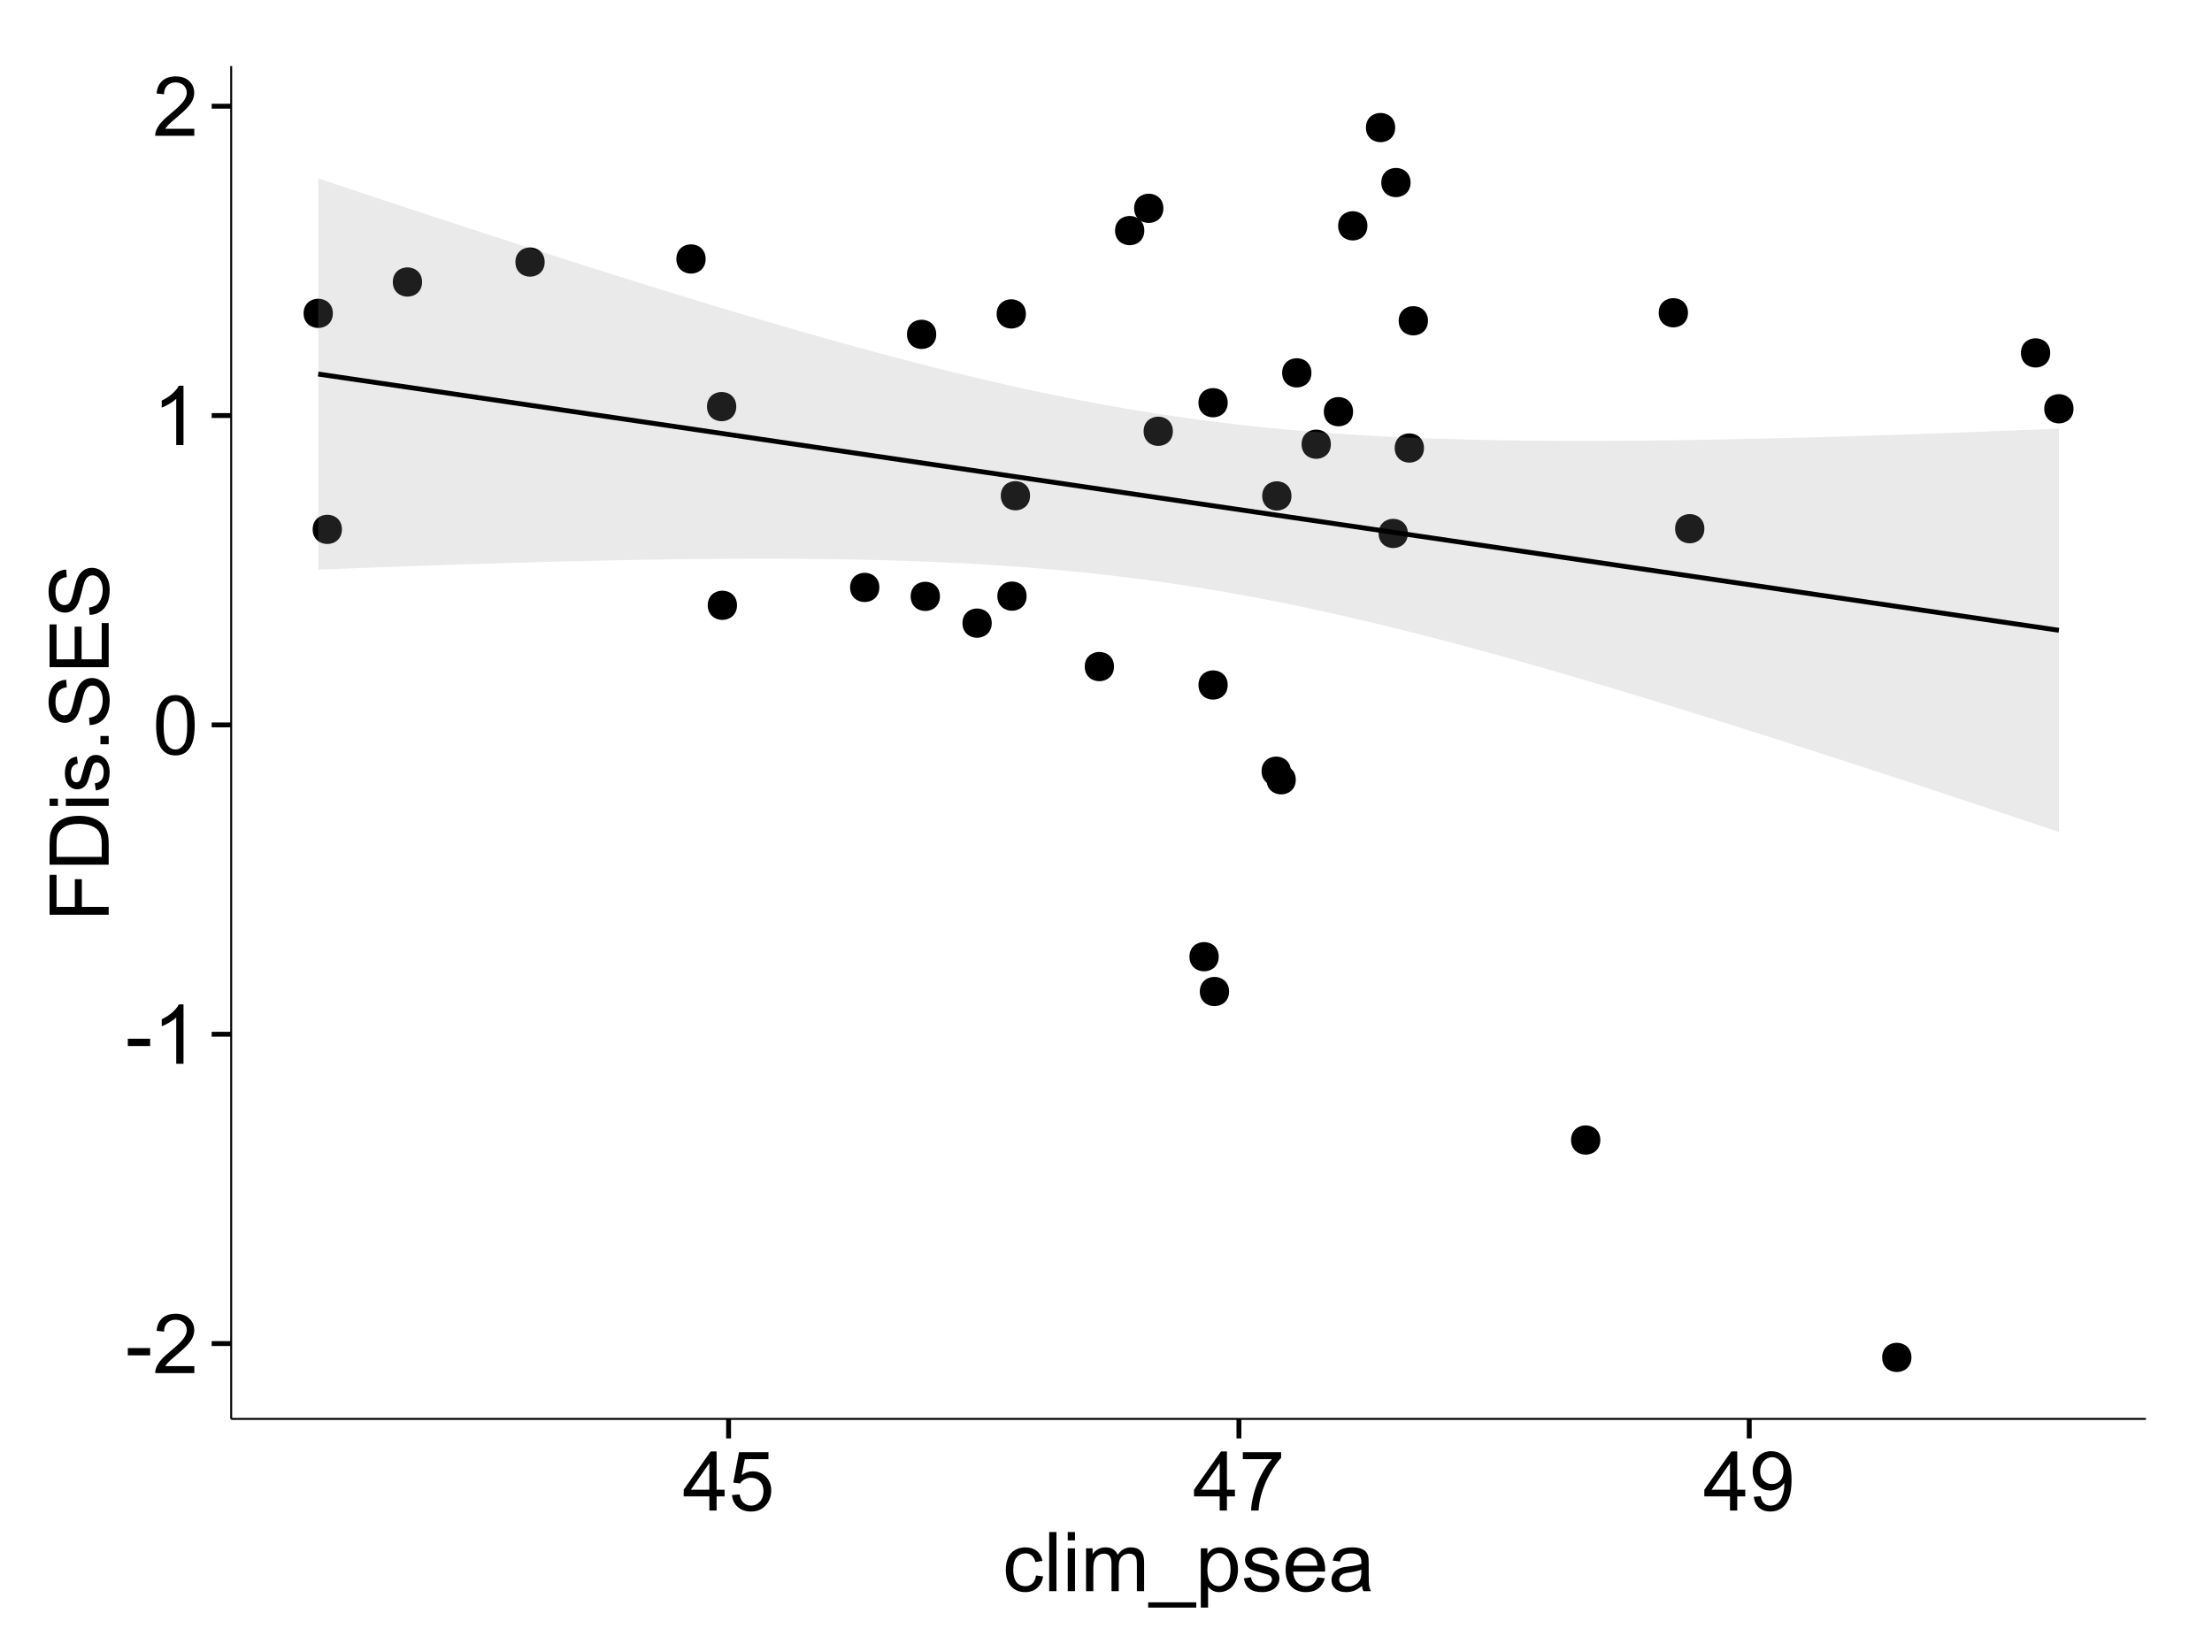 <?xml version="1.0" encoding="UTF-8"?>
<svg xmlns="http://www.w3.org/2000/svg" xmlns:xlink="http://www.w3.org/1999/xlink" width="482pt" height="360pt" viewBox="0 0 482 360" version="1.1">
<defs>
<g>
<symbol overflow="visible" id="glyph0-0">
<path style="stroke:none;" d="M 0.57 -3.867 L 0.57 -5.457 L 5.43 -5.457 L 5.43 -3.867 Z M 0.57 -3.867 "/>
</symbol>
<symbol overflow="visible" id="glyph0-1">
<path style="stroke:none;" d="M 9.062 -1.52 L 9.062 0 L 0.547 0 C 0.531 -0.379 0.594 -0.742 0.73 -1.098 C 0.945 -1.676 1.293 -2.25 1.77 -2.812 C 2.246 -3.375 2.934 -4.023 3.84 -4.766 C 5.238 -5.906 6.188 -6.816 6.68 -7.492 C 7.172 -8.16 7.418 -8.793 7.418 -9.395 C 7.418 -10.02 7.191 -10.551 6.746 -10.98 C 6.293 -11.41 5.711 -11.625 4.992 -11.629 C 4.23 -11.625 3.621 -11.395 3.164 -10.941 C 2.703 -10.48 2.469 -9.848 2.469 -9.043 L 0.844 -9.211 C 0.953 -10.422 1.371 -11.344 2.102 -11.984 C 2.824 -12.617 3.801 -12.938 5.027 -12.938 C 6.262 -12.938 7.238 -12.594 7.961 -11.91 C 8.68 -11.223 9.039 -10.371 9.043 -9.359 C 9.039 -8.84 8.934 -8.336 8.727 -7.84 C 8.512 -7.34 8.164 -6.812 7.676 -6.266 C 7.188 -5.711 6.375 -4.957 5.238 -4 C 4.285 -3.199 3.676 -2.66 3.41 -2.379 C 3.141 -2.094 2.918 -1.805 2.742 -1.52 Z M 9.062 -1.52 "/>
</symbol>
<symbol overflow="visible" id="glyph0-2">
<path style="stroke:none;" d="M 6.707 0 L 5.125 0 L 5.125 -10.082 C 4.742 -9.715 4.242 -9.352 3.625 -8.988 C 3.004 -8.625 2.449 -8.352 1.961 -8.172 L 1.961 -9.703 C 2.844 -10.117 3.617 -10.621 4.281 -11.215 C 4.941 -11.805 5.41 -12.379 5.688 -12.938 L 6.707 -12.938 Z M 6.707 0 "/>
</symbol>
<symbol overflow="visible" id="glyph0-3">
<path style="stroke:none;" d="M 0.746 -6.355 C 0.742 -7.875 0.898 -9.102 1.215 -10.031 C 1.527 -10.961 1.996 -11.676 2.613 -12.18 C 3.23 -12.684 4.008 -12.938 4.949 -12.938 C 5.637 -12.938 6.242 -12.797 6.766 -12.52 C 7.285 -12.238 7.715 -11.836 8.059 -11.316 C 8.395 -10.789 8.664 -10.152 8.859 -9.398 C 9.051 -8.645 9.145 -7.629 9.148 -6.355 C 9.145 -4.84 8.992 -3.617 8.684 -2.691 C 8.371 -1.762 7.906 -1.047 7.289 -0.539 C 6.672 -0.035 5.891 0.215 4.949 0.219 C 3.703 0.215 2.727 -0.227 2.023 -1.117 C 1.168 -2.188 0.742 -3.934 0.746 -6.355 Z M 2.375 -6.355 C 2.371 -4.234 2.621 -2.824 3.117 -2.129 C 3.609 -1.426 4.219 -1.078 4.949 -1.082 C 5.672 -1.078 6.281 -1.43 6.781 -2.137 C 7.273 -2.836 7.523 -4.242 7.523 -6.355 C 7.523 -8.473 7.273 -9.883 6.781 -10.582 C 6.281 -11.277 5.664 -11.625 4.93 -11.629 C 4.199 -11.625 3.621 -11.316 3.191 -10.703 C 2.645 -9.918 2.371 -8.469 2.375 -6.355 Z M 2.375 -6.355 "/>
</symbol>
<symbol overflow="visible" id="glyph0-4">
<path style="stroke:none;" d="M 5.82 0 L 5.82 -3.086 L 0.227 -3.086 L 0.227 -4.535 L 6.109 -12.883 L 7.398 -12.883 L 7.398 -4.535 L 9.141 -4.535 L 9.141 -3.086 L 7.398 -3.086 L 7.398 0 Z M 5.82 -4.535 L 5.82 -10.344 L 1.785 -4.535 Z M 5.82 -4.535 "/>
</symbol>
<symbol overflow="visible" id="glyph0-5">
<path style="stroke:none;" d="M 0.746 -3.375 L 2.406 -3.516 C 2.527 -2.707 2.812 -2.098 3.266 -1.691 C 3.711 -1.281 4.254 -1.078 4.887 -1.082 C 5.648 -1.078 6.293 -1.363 6.82 -1.941 C 7.344 -2.512 7.605 -3.273 7.609 -4.227 C 7.605 -5.125 7.352 -5.84 6.848 -6.363 C 6.34 -6.883 5.676 -7.141 4.859 -7.145 C 4.344 -7.141 3.887 -7.027 3.48 -6.797 C 3.07 -6.566 2.746 -6.266 2.516 -5.898 L 1.027 -6.09 L 2.277 -12.711 L 8.684 -12.711 L 8.684 -11.195 L 3.543 -11.195 L 2.848 -7.734 C 3.621 -8.273 4.43 -8.543 5.281 -8.543 C 6.402 -8.543 7.352 -8.152 8.129 -7.371 C 8.898 -6.59 9.285 -5.586 9.289 -4.367 C 9.285 -3.195 8.945 -2.188 8.27 -1.344 C 7.441 -0.301 6.316 0.215 4.887 0.219 C 3.715 0.215 2.758 -0.109 2.016 -0.766 C 1.273 -1.418 0.848 -2.289 0.746 -3.375 Z M 0.746 -3.375 "/>
</symbol>
<symbol overflow="visible" id="glyph0-6">
<path style="stroke:none;" d="M 0.852 -11.195 L 0.852 -12.719 L 9.195 -12.719 L 9.195 -11.488 C 8.367 -10.613 7.555 -9.453 6.754 -8.008 C 5.945 -6.559 5.324 -5.07 4.887 -3.543 C 4.57 -2.461 4.367 -1.281 4.281 0 L 2.656 0 C 2.668 -1.012 2.867 -2.234 3.25 -3.672 C 3.629 -5.105 4.176 -6.492 4.891 -7.828 C 5.602 -9.16 6.359 -10.281 7.164 -11.195 Z M 0.852 -11.195 "/>
</symbol>
<symbol overflow="visible" id="glyph0-7">
<path style="stroke:none;" d="M 0.984 -2.98 L 2.504 -3.121 C 2.629 -2.402 2.875 -1.883 3.242 -1.562 C 3.602 -1.238 4.07 -1.078 4.641 -1.082 C 5.125 -1.078 5.551 -1.188 5.918 -1.414 C 6.285 -1.633 6.586 -1.934 6.82 -2.309 C 7.055 -2.68 7.25 -3.18 7.41 -3.816 C 7.566 -4.445 7.645 -5.09 7.648 -5.75 C 7.645 -5.812 7.641 -5.918 7.637 -6.062 C 7.316 -5.559 6.887 -5.148 6.34 -4.836 C 5.793 -4.52 5.199 -4.363 4.562 -4.367 C 3.492 -4.363 2.59 -4.75 1.852 -5.527 C 1.113 -6.297 0.742 -7.316 0.746 -8.586 C 0.742 -9.891 1.129 -10.945 1.902 -11.742 C 2.672 -12.539 3.637 -12.938 4.797 -12.938 C 5.633 -12.938 6.398 -12.711 7.098 -12.262 C 7.789 -11.809 8.316 -11.164 8.68 -10.332 C 9.035 -9.492 9.215 -8.285 9.219 -6.707 C 9.215 -5.055 9.039 -3.742 8.684 -2.77 C 8.324 -1.793 7.793 -1.051 7.09 -0.543 C 6.383 -0.035 5.555 0.215 4.605 0.219 C 3.598 0.215 2.773 -0.062 2.137 -0.621 C 1.496 -1.18 1.113 -1.965 0.984 -2.98 Z M 7.461 -8.664 C 7.457 -9.57 7.215 -10.293 6.734 -10.828 C 6.25 -11.359 5.672 -11.625 4.992 -11.629 C 4.289 -11.625 3.676 -11.336 3.156 -10.766 C 2.633 -10.188 2.371 -9.445 2.375 -8.535 C 2.371 -7.711 2.621 -7.043 3.117 -6.535 C 3.609 -6.02 4.219 -5.766 4.949 -5.766 C 5.68 -5.766 6.281 -6.02 6.754 -6.535 C 7.223 -7.043 7.457 -7.754 7.461 -8.664 Z M 7.461 -8.664 "/>
</symbol>
<symbol overflow="visible" id="glyph0-8">
<path style="stroke:none;" d="M 7.277 -3.418 L 8.832 -3.219 C 8.66 -2.141 8.227 -1.301 7.527 -0.699 C 6.824 -0.09 5.965 0.211 4.949 0.211 C 3.668 0.211 2.641 -0.203 1.867 -1.039 C 1.09 -1.871 0.703 -3.07 0.703 -4.633 C 0.703 -5.637 0.867 -6.52 1.203 -7.277 C 1.531 -8.031 2.039 -8.598 2.727 -8.977 C 3.406 -9.355 4.152 -9.543 4.957 -9.547 C 5.969 -9.543 6.797 -9.289 7.441 -8.777 C 8.086 -8.262 8.5 -7.531 8.684 -6.594 L 7.145 -6.355 C 6.996 -6.98 6.738 -7.453 6.367 -7.77 C 5.992 -8.082 5.543 -8.238 5.02 -8.242 C 4.219 -8.238 3.57 -7.953 3.074 -7.387 C 2.574 -6.812 2.324 -5.91 2.328 -4.676 C 2.324 -3.422 2.566 -2.508 3.047 -1.941 C 3.527 -1.371 4.152 -1.09 4.93 -1.09 C 5.547 -1.09 6.066 -1.277 6.484 -1.66 C 6.898 -2.039 7.164 -2.625 7.277 -3.418 Z M 7.277 -3.418 "/>
</symbol>
<symbol overflow="visible" id="glyph0-9">
<path style="stroke:none;" d="M 1.152 0 L 1.152 -12.883 L 2.734 -12.883 L 2.734 0 Z M 1.152 0 "/>
</symbol>
<symbol overflow="visible" id="glyph0-10">
<path style="stroke:none;" d="M 1.195 -11.066 L 1.195 -12.883 L 2.777 -12.883 L 2.777 -11.066 Z M 1.195 0 L 1.195 -9.336 L 2.777 -9.336 L 2.777 0 Z M 1.195 0 "/>
</symbol>
<symbol overflow="visible" id="glyph0-11">
<path style="stroke:none;" d="M 1.188 0 L 1.188 -9.336 L 2.602 -9.336 L 2.602 -8.023 C 2.891 -8.477 3.277 -8.848 3.77 -9.129 C 4.254 -9.406 4.809 -9.543 5.43 -9.547 C 6.121 -9.543 6.688 -9.398 7.133 -9.113 C 7.57 -8.824 7.883 -8.426 8.07 -7.91 C 8.805 -9 9.766 -9.543 10.953 -9.547 C 11.875 -9.543 12.586 -9.289 13.086 -8.777 C 13.582 -8.262 13.832 -7.469 13.836 -6.406 L 13.836 0 L 12.262 0 L 12.262 -5.879 C 12.258 -6.508 12.207 -6.965 12.105 -7.246 C 12.004 -7.523 11.816 -7.746 11.547 -7.918 C 11.277 -8.082 10.961 -8.168 10.602 -8.172 C 9.941 -8.168 9.398 -7.949 8.965 -7.516 C 8.527 -7.078 8.309 -6.379 8.312 -5.422 L 8.312 0 L 6.734 0 L 6.734 -6.062 C 6.73 -6.762 6.602 -7.289 6.348 -7.645 C 6.086 -7.992 5.664 -8.168 5.078 -8.172 C 4.633 -8.168 4.223 -8.051 3.844 -7.82 C 3.465 -7.582 3.191 -7.238 3.023 -6.793 C 2.852 -6.34 2.766 -5.691 2.77 -4.844 L 2.77 0 Z M 1.188 0 "/>
</symbol>
<symbol overflow="visible" id="glyph0-12">
<path style="stroke:none;" d="M -0.273 3.578 L -0.273 2.434 L 10.211 2.434 L 10.211 3.578 Z M -0.273 3.578 "/>
</symbol>
<symbol overflow="visible" id="glyph0-13">
<path style="stroke:none;" d="M 1.188 3.578 L 1.188 -9.336 L 2.629 -9.336 L 2.629 -8.121 C 2.965 -8.594 3.348 -8.949 3.777 -9.188 C 4.203 -9.426 4.723 -9.543 5.336 -9.547 C 6.129 -9.543 6.832 -9.34 7.445 -8.93 C 8.051 -8.516 8.512 -7.934 8.824 -7.191 C 9.133 -6.441 9.285 -5.625 9.289 -4.738 C 9.285 -3.781 9.113 -2.922 8.773 -2.156 C 8.43 -1.391 7.934 -0.805 7.281 -0.398 C 6.625 0.008 5.938 0.211 5.219 0.211 C 4.691 0.211 4.219 0.102 3.801 -0.121 C 3.379 -0.344 3.035 -0.625 2.77 -0.969 L 2.77 3.578 Z M 2.617 -4.613 C 2.613 -3.41 2.855 -2.523 3.348 -1.949 C 3.832 -1.375 4.422 -1.09 5.117 -1.09 C 5.816 -1.09 6.418 -1.387 6.922 -1.98 C 7.418 -2.574 7.668 -3.496 7.672 -4.746 C 7.668 -5.934 7.426 -6.824 6.938 -7.418 C 6.445 -8.008 5.859 -8.301 5.188 -8.305 C 4.508 -8.301 3.91 -7.988 3.395 -7.359 C 2.871 -6.727 2.613 -5.809 2.617 -4.613 Z M 2.617 -4.613 "/>
</symbol>
<symbol overflow="visible" id="glyph0-14">
<path style="stroke:none;" d="M 0.555 -2.785 L 2.117 -3.031 C 2.203 -2.402 2.449 -1.922 2.852 -1.59 C 3.25 -1.254 3.812 -1.09 4.535 -1.09 C 5.262 -1.09 5.801 -1.234 6.152 -1.531 C 6.504 -1.824 6.68 -2.172 6.68 -2.574 C 6.68 -2.926 6.523 -3.207 6.215 -3.418 C 5.996 -3.555 5.457 -3.734 4.598 -3.953 C 3.434 -4.246 2.629 -4.5 2.184 -4.715 C 1.734 -4.926 1.395 -5.223 1.164 -5.602 C 0.93 -5.98 0.812 -6.398 0.816 -6.855 C 0.812 -7.27 0.91 -7.652 1.102 -8.012 C 1.293 -8.363 1.551 -8.66 1.883 -8.895 C 2.125 -9.074 2.461 -9.227 2.887 -9.355 C 3.309 -9.48 3.766 -9.543 4.254 -9.547 C 4.984 -9.543 5.625 -9.438 6.184 -9.23 C 6.734 -9.016 7.145 -8.73 7.41 -8.371 C 7.672 -8.008 7.852 -7.527 7.953 -6.926 L 6.406 -6.715 C 6.332 -7.195 6.129 -7.57 5.793 -7.84 C 5.453 -8.105 4.977 -8.238 4.367 -8.242 C 3.637 -8.238 3.121 -8.117 2.812 -7.883 C 2.5 -7.641 2.344 -7.359 2.348 -7.039 C 2.344 -6.832 2.406 -6.648 2.539 -6.484 C 2.664 -6.312 2.867 -6.172 3.148 -6.062 C 3.301 -6.004 3.766 -5.871 4.543 -5.66 C 5.66 -5.359 6.441 -5.113 6.887 -4.926 C 7.324 -4.734 7.672 -4.457 7.926 -4.094 C 8.176 -3.73 8.301 -3.281 8.305 -2.742 C 8.301 -2.215 8.148 -1.719 7.844 -1.254 C 7.535 -0.785 7.09 -0.422 6.512 -0.172 C 5.926 0.086 5.27 0.211 4.543 0.211 C 3.328 0.211 2.406 -0.039 1.77 -0.543 C 1.133 -1.047 0.727 -1.793 0.555 -2.785 Z M 0.555 -2.785 "/>
</symbol>
<symbol overflow="visible" id="glyph0-15">
<path style="stroke:none;" d="M 7.578 -3.008 L 9.211 -2.805 C 8.953 -1.848 8.473 -1.105 7.777 -0.578 C 7.078 -0.051 6.188 0.211 5.105 0.211 C 3.738 0.211 2.656 -0.207 1.859 -1.051 C 1.055 -1.887 0.656 -3.066 0.66 -4.586 C 0.656 -6.156 1.059 -7.375 1.871 -8.246 C 2.676 -9.109 3.727 -9.543 5.02 -9.547 C 6.266 -9.543 7.285 -9.117 8.078 -8.27 C 8.867 -7.418 9.262 -6.223 9.266 -4.684 C 9.262 -4.586 9.258 -4.445 9.254 -4.262 L 2.293 -4.262 C 2.348 -3.234 2.641 -2.449 3.164 -1.906 C 3.684 -1.359 4.332 -1.09 5.117 -1.09 C 5.691 -1.09 6.188 -1.242 6.598 -1.547 C 7.008 -1.852 7.332 -2.336 7.578 -3.008 Z M 2.383 -5.562 L 7.594 -5.562 C 7.523 -6.344 7.324 -6.934 6.996 -7.328 C 6.492 -7.934 5.836 -8.238 5.035 -8.242 C 4.305 -8.238 3.695 -7.996 3.203 -7.512 C 2.707 -7.027 2.434 -6.375 2.383 -5.562 Z M 2.383 -5.562 "/>
</symbol>
<symbol overflow="visible" id="glyph0-16">
<path style="stroke:none;" d="M 7.277 -1.152 C 6.691 -0.652 6.125 -0.301 5.586 -0.098 C 5.039 0.109 4.457 0.211 3.84 0.211 C 2.812 0.211 2.027 -0.039 1.477 -0.539 C 0.922 -1.039 0.645 -1.68 0.648 -2.461 C 0.645 -2.918 0.75 -3.336 0.961 -3.715 C 1.168 -4.09 1.438 -4.391 1.777 -4.621 C 2.113 -4.848 2.496 -5.02 2.918 -5.141 C 3.227 -5.219 3.695 -5.301 4.324 -5.379 C 5.602 -5.531 6.539 -5.711 7.145 -5.922 C 7.148 -6.137 7.152 -6.273 7.156 -6.336 C 7.152 -6.977 7.004 -7.434 6.707 -7.699 C 6.301 -8.055 5.699 -8.23 4.906 -8.234 C 4.156 -8.23 3.609 -8.102 3.258 -7.844 C 2.902 -7.582 2.637 -7.121 2.469 -6.461 L 0.922 -6.672 C 1.059 -7.332 1.293 -7.867 1.617 -8.273 C 1.938 -8.68 2.402 -8.992 3.016 -9.215 C 3.621 -9.434 4.328 -9.543 5.133 -9.547 C 5.93 -9.543 6.574 -9.449 7.074 -9.266 C 7.566 -9.074 7.934 -8.84 8.172 -8.555 C 8.402 -8.27 8.566 -7.91 8.664 -7.48 C 8.715 -7.207 8.742 -6.719 8.746 -6.02 L 8.746 -3.91 C 8.742 -2.434 8.773 -1.504 8.844 -1.117 C 8.906 -0.727 9.043 -0.355 9.246 0 L 7.594 0 C 7.43 -0.328 7.324 -0.711 7.277 -1.152 Z M 7.145 -4.684 C 6.566 -4.445 5.707 -4.246 4.562 -4.086 C 3.91 -3.988 3.449 -3.883 3.18 -3.77 C 2.91 -3.648 2.703 -3.477 2.555 -3.254 C 2.406 -3.027 2.332 -2.777 2.336 -2.504 C 2.332 -2.078 2.492 -1.727 2.816 -1.449 C 3.133 -1.164 3.602 -1.023 4.219 -1.027 C 4.828 -1.023 5.367 -1.156 5.844 -1.426 C 6.312 -1.691 6.664 -2.059 6.891 -2.523 C 7.059 -2.879 7.141 -3.406 7.145 -4.105 Z M 7.145 -4.684 "/>
</symbol>
<symbol overflow="visible" id="glyph1-0">
<path style="stroke:none;" d="M 0 -1.477 L -12.883 -1.477 L -12.883 -10.168 L -11.363 -10.168 L -11.363 -3.184 L -7.375 -3.184 L -7.375 -9.227 L -5.852 -9.227 L -5.852 -3.184 L 0 -3.18 Z M 0 -1.477 "/>
</symbol>
<symbol overflow="visible" id="glyph1-1">
<path style="stroke:none;" d="M 0 -1.391 L -12.883 -1.391 L -12.883 -5.828 C -12.879 -6.828 -12.816 -7.594 -12.699 -8.121 C -12.527 -8.855 -12.223 -9.484 -11.777 -10.012 C -11.199 -10.688 -10.465 -11.195 -9.574 -11.535 C -8.68 -11.867 -7.656 -12.035 -6.512 -12.039 C -5.527 -12.035 -4.66 -11.922 -3.91 -11.695 C -3.152 -11.469 -2.527 -11.176 -2.035 -10.816 C -1.535 -10.457 -1.145 -10.066 -0.863 -9.645 C -0.574 -9.219 -0.359 -8.703 -0.219 -8.105 C -0.07 -7.504 0 -6.816 0 -6.039 Z M -1.52 -3.094 L -1.52 -5.844 C -1.516 -6.688 -1.598 -7.355 -1.758 -7.844 C -1.914 -8.324 -2.137 -8.711 -2.426 -9 C -2.828 -9.402 -3.371 -9.715 -4.055 -9.941 C -4.734 -10.164 -5.562 -10.277 -6.539 -10.281 C -7.887 -10.277 -8.922 -10.055 -9.645 -9.617 C -10.367 -9.172 -10.852 -8.637 -11.102 -8.008 C -11.273 -7.547 -11.359 -6.812 -11.363 -5.801 L -11.363 -3.094 Z M -1.52 -3.094 "/>
</symbol>
<symbol overflow="visible" id="glyph1-2">
<path style="stroke:none;" d="M -11.066 -1.195 L -12.883 -1.195 L -12.883 -2.777 L -11.066 -2.777 Z M 0 -1.195 L -9.336 -1.195 L -9.336 -2.777 L 0 -2.777 Z M 0 -1.195 "/>
</symbol>
<symbol overflow="visible" id="glyph1-3">
<path style="stroke:none;" d="M -2.785 -0.555 L -3.031 -2.117 C -2.402 -2.203 -1.922 -2.449 -1.59 -2.852 C -1.254 -3.25 -1.09 -3.812 -1.09 -4.535 C -1.09 -5.262 -1.234 -5.801 -1.531 -6.152 C -1.824 -6.504 -2.172 -6.68 -2.574 -6.68 C -2.926 -6.68 -3.207 -6.523 -3.418 -6.215 C -3.555 -5.996 -3.734 -5.457 -3.953 -4.598 C -4.246 -3.434 -4.5 -2.629 -4.715 -2.184 C -4.926 -1.734 -5.223 -1.395 -5.602 -1.164 C -5.98 -0.93 -6.398 -0.812 -6.855 -0.816 C -7.27 -0.812 -7.652 -0.91 -8.012 -1.102 C -8.363 -1.293 -8.66 -1.551 -8.895 -1.883 C -9.074 -2.125 -9.227 -2.461 -9.355 -2.887 C -9.48 -3.309 -9.543 -3.766 -9.547 -4.254 C -9.543 -4.984 -9.438 -5.625 -9.23 -6.184 C -9.016 -6.734 -8.73 -7.145 -8.371 -7.41 C -8.008 -7.672 -7.527 -7.852 -6.926 -7.953 L -6.715 -6.406 C -7.195 -6.332 -7.57 -6.129 -7.84 -5.797 C -8.105 -5.457 -8.238 -4.98 -8.242 -4.367 C -8.238 -3.637 -8.117 -3.121 -7.883 -2.812 C -7.641 -2.5 -7.359 -2.344 -7.039 -2.348 C -6.832 -2.344 -6.648 -2.406 -6.484 -2.539 C -6.312 -2.664 -6.172 -2.867 -6.062 -3.148 C -6.004 -3.301 -5.871 -3.766 -5.66 -4.543 C -5.359 -5.66 -5.113 -6.441 -4.926 -6.887 C -4.734 -7.324 -4.457 -7.672 -4.094 -7.926 C -3.73 -8.176 -3.281 -8.301 -2.742 -8.305 C -2.211 -8.301 -1.711 -8.148 -1.25 -7.844 C -0.781 -7.535 -0.422 -7.09 -0.172 -6.512 C 0.086 -5.926 0.211 -5.27 0.211 -4.543 C 0.211 -3.328 -0.039 -2.406 -0.543 -1.77 C -1.047 -1.133 -1.793 -0.727 -2.785 -0.555 Z M -2.785 -0.555 "/>
</symbol>
<symbol overflow="visible" id="glyph1-4">
<path style="stroke:none;" d="M 0 -1.633 L -1.801 -1.633 L -1.801 -3.438 L 0 -3.438 Z M 0 -1.633 "/>
</symbol>
<symbol overflow="visible" id="glyph1-5">
<path style="stroke:none;" d="M -4.141 -0.809 L -4.281 -2.418 C -3.633 -2.492 -3.102 -2.668 -2.691 -2.949 C -2.277 -3.223 -1.945 -3.656 -1.691 -4.246 C -1.434 -4.828 -1.305 -5.488 -1.309 -6.223 C -1.305 -6.871 -1.402 -7.445 -1.598 -7.945 C -1.789 -8.441 -2.055 -8.809 -2.395 -9.055 C -2.727 -9.297 -3.094 -9.422 -3.496 -9.422 C -3.898 -9.422 -4.25 -9.305 -4.555 -9.07 C -4.852 -8.836 -5.105 -8.449 -5.316 -7.91 C -5.449 -7.562 -5.66 -6.797 -5.945 -5.613 C -6.227 -4.43 -6.496 -3.602 -6.75 -3.129 C -7.07 -2.512 -7.469 -2.051 -7.949 -1.754 C -8.422 -1.449 -8.957 -1.301 -9.555 -1.301 C -10.203 -1.301 -10.812 -1.484 -11.379 -1.855 C -11.941 -2.223 -12.367 -2.762 -12.664 -3.473 C -12.953 -4.18 -13.102 -4.969 -13.105 -5.836 C -13.102 -6.789 -12.945 -7.629 -12.641 -8.363 C -12.328 -9.09 -11.879 -9.652 -11.285 -10.043 C -10.688 -10.434 -10.008 -10.645 -9.254 -10.68 L -9.133 -9.043 C -9.941 -8.953 -10.555 -8.656 -10.977 -8.152 C -11.391 -7.641 -11.602 -6.895 -11.602 -5.906 C -11.602 -4.875 -11.41 -4.121 -11.035 -3.652 C -10.652 -3.176 -10.199 -2.941 -9.668 -2.945 C -9.203 -2.941 -8.82 -3.109 -8.523 -3.445 C -8.223 -3.773 -7.918 -4.629 -7.605 -6.016 C -7.293 -7.398 -7.02 -8.348 -6.785 -8.867 C -6.438 -9.613 -5.996 -10.168 -5.469 -10.527 C -4.938 -10.883 -4.328 -11.062 -3.637 -11.066 C -2.949 -11.062 -2.305 -10.867 -1.699 -10.477 C -1.09 -10.082 -0.617 -9.516 -0.285 -8.781 C 0.051 -8.043 0.215 -7.215 0.219 -6.301 C 0.215 -5.133 0.051 -4.156 -0.289 -3.371 C -0.625 -2.578 -1.137 -1.961 -1.824 -1.516 C -2.504 -1.066 -3.277 -0.832 -4.141 -0.809 Z M -4.141 -0.809 "/>
</symbol>
<symbol overflow="visible" id="glyph1-6">
<path style="stroke:none;" d="M 0 -1.422 L -12.883 -1.426 L -12.883 -10.742 L -11.363 -10.742 L -11.363 -3.129 L -7.418 -3.129 L -7.418 -10.258 L -5.906 -10.258 L -5.906 -3.129 L -1.52 -3.129 L -1.52 -11.039 L 0 -11.039 Z M 0 -1.422 "/>
</symbol>
</g>
<clipPath id="clip1">
  <path d="M 50.375 14.398 L 468.598 14.398 L 468.598 310.164 L 50.375 310.164 Z M 50.375 14.398 "/>
</clipPath>
</defs>
<g id="surface4401">
<rect x="0" y="0" width="482" height="360" style="fill:rgb(100%,100%,100%);fill-opacity:1;stroke:none;"/>
<rect x="0" y="0" width="482" height="360" style="fill:rgb(100%,100%,100%);fill-opacity:1;stroke:none;"/>
<path style="fill:none;stroke-width:1.063;stroke-linecap:round;stroke-linejoin:round;stroke:rgb(100%,100%,100%);stroke-opacity:1;stroke-miterlimit:10;" d="M 0 360 L 482 360 L 482 0 L 0 0 Z M 0 360 "/>
<g clip-path="url(#clip1)" clip-rule="nonzero">
<path style=" stroke:none;fill-rule:nonzero;fill:rgb(100%,100%,100%);fill-opacity:1;" d="M 50.375 309.168 L 467.598 309.168 L 467.598 14.402 L 50.375 14.402 Z M 50.375 309.168 "/>
<path style=" stroke:none;fill-rule:nonzero;fill:rgb(0%,0%,0%);fill-opacity:1;" d="M 266.758 216.047 C 266.758 218.879 262.504 218.879 262.504 216.047 C 262.504 213.211 266.758 213.211 266.758 216.047 "/>
<path style=" stroke:none;fill-rule:nonzero;fill:rgb(0%,0%,0%);fill-opacity:1;" d="M 117.625 57.102 C 117.625 59.934 113.375 59.934 113.375 57.102 C 113.375 54.266 117.625 54.266 117.625 57.102 "/>
<path style=" stroke:none;fill-rule:nonzero;fill:rgb(0%,0%,0%);fill-opacity:1;" d="M 159.531 131.887 C 159.531 134.723 155.281 134.723 155.281 131.887 C 155.281 129.055 159.531 129.055 159.531 131.887 "/>
<path style=" stroke:none;fill-rule:nonzero;fill:rgb(0%,0%,0%);fill-opacity:1;" d="M 90.906 61.449 C 90.906 64.281 86.656 64.281 86.656 61.449 C 86.656 58.613 90.906 58.613 90.906 61.449 "/>
<path style=" stroke:none;fill-rule:nonzero;fill:rgb(0%,0%,0%);fill-opacity:1;" d="M 310.094 69.898 C 310.094 72.73 305.844 72.73 305.844 69.898 C 305.844 67.062 310.094 67.062 310.094 69.898 "/>
<path style=" stroke:none;fill-rule:nonzero;fill:rgb(0%,0%,0%);fill-opacity:1;" d="M 284.695 81.238 C 284.695 84.074 280.445 84.074 280.445 81.238 C 280.445 78.406 284.695 78.406 284.695 81.238 "/>
<path style=" stroke:none;fill-rule:nonzero;fill:rgb(0%,0%,0%);fill-opacity:1;" d="M 248.285 50.246 C 248.285 53.078 244.035 53.078 244.035 50.246 C 244.035 47.41 248.285 47.41 248.285 50.246 "/>
<path style=" stroke:none;fill-rule:nonzero;fill:rgb(0%,0%,0%);fill-opacity:1;" d="M 264.496 208.457 C 264.496 211.293 260.246 211.293 260.246 208.457 C 260.246 205.621 264.496 205.621 264.496 208.457 "/>
<path style=" stroke:none;fill-rule:nonzero;fill:rgb(0%,0%,0%);fill-opacity:1;" d="M 302.953 27.797 C 302.953 30.633 298.699 30.633 298.699 27.797 C 298.699 24.965 302.953 24.965 302.953 27.797 "/>
<path style=" stroke:none;fill-rule:nonzero;fill:rgb(0%,0%,0%);fill-opacity:1;" d="M 281.293 169.906 C 281.293 172.742 277.043 172.742 277.043 169.906 C 277.043 167.07 281.293 167.07 281.293 169.906 "/>
<path style=" stroke:none;fill-rule:nonzero;fill:rgb(0%,0%,0%);fill-opacity:1;" d="M 309.227 97.617 C 309.227 100.453 304.973 100.453 304.973 97.617 C 304.973 94.785 309.227 94.785 309.227 97.617 "/>
<path style=" stroke:none;fill-rule:nonzero;fill:rgb(0%,0%,0%);fill-opacity:1;" d="M 306.305 39.777 C 306.305 42.609 302.051 42.609 302.051 39.777 C 302.051 36.941 306.305 36.941 306.305 39.777 "/>
<path style=" stroke:none;fill-rule:nonzero;fill:rgb(0%,0%,0%);fill-opacity:1;" d="M 252.441 45.391 C 252.441 48.227 248.191 48.227 248.191 45.391 C 248.191 42.559 252.441 42.559 252.441 45.391 "/>
<path style=" stroke:none;fill-rule:nonzero;fill:rgb(0%,0%,0%);fill-opacity:1;" d="M 159.371 88.598 C 159.371 91.434 155.117 91.434 155.117 88.598 C 155.117 85.766 159.371 85.766 159.371 88.598 "/>
<path style=" stroke:none;fill-rule:nonzero;fill:rgb(0%,0%,0%);fill-opacity:1;" d="M 223.387 108.016 C 223.387 110.852 219.137 110.852 219.137 108.016 C 219.137 105.184 223.387 105.184 223.387 108.016 "/>
<path style=" stroke:none;fill-rule:nonzero;fill:rgb(0%,0%,0%);fill-opacity:1;" d="M 445.684 76.898 C 445.684 79.73 441.43 79.73 441.43 76.898 C 441.43 74.062 445.684 74.062 445.684 76.898 "/>
<path style=" stroke:none;fill-rule:nonzero;fill:rgb(0%,0%,0%);fill-opacity:1;" d="M 450.762 89.07 C 450.762 91.902 446.508 91.902 446.508 89.07 C 446.508 86.234 450.762 86.234 450.762 89.07 "/>
<path style=" stroke:none;fill-rule:nonzero;fill:rgb(0%,0%,0%);fill-opacity:1;" d="M 305.711 116.234 C 305.711 119.07 301.461 119.07 301.461 116.234 C 301.461 113.402 305.711 113.402 305.711 116.234 "/>
<path style=" stroke:none;fill-rule:nonzero;fill:rgb(0%,0%,0%);fill-opacity:1;" d="M 241.684 145.242 C 241.684 148.078 237.434 148.078 237.434 145.242 C 237.434 142.41 241.684 142.41 241.684 145.242 "/>
<path style=" stroke:none;fill-rule:nonzero;fill:rgb(0%,0%,0%);fill-opacity:1;" d="M 280.219 168.039 C 280.219 170.875 275.969 170.875 275.969 168.039 C 275.969 165.203 280.219 165.203 280.219 168.039 "/>
<path style=" stroke:none;fill-rule:nonzero;fill:rgb(0%,0%,0%);fill-opacity:1;" d="M 152.695 56.43 C 152.695 59.266 148.445 59.266 148.445 56.43 C 148.445 53.594 152.695 53.594 152.695 56.43 "/>
<path style=" stroke:none;fill-rule:nonzero;fill:rgb(0%,0%,0%);fill-opacity:1;" d="M 347.652 248.398 C 347.652 251.234 343.398 251.234 343.398 248.398 C 343.398 245.566 347.652 245.566 347.652 248.398 "/>
<path style=" stroke:none;fill-rule:nonzero;fill:rgb(0%,0%,0%);fill-opacity:1;" d="M 366.746 68.148 C 366.746 70.984 362.496 70.984 362.496 68.148 C 362.496 65.312 366.746 65.312 366.746 68.148 "/>
<path style=" stroke:none;fill-rule:nonzero;fill:rgb(0%,0%,0%);fill-opacity:1;" d="M 370.32 115.199 C 370.32 118.031 366.07 118.031 366.07 115.199 C 366.07 112.363 370.32 112.363 370.32 115.199 "/>
<path style=" stroke:none;fill-rule:nonzero;fill:rgb(0%,0%,0%);fill-opacity:1;" d="M 415.445 295.77 C 415.445 298.602 411.195 298.602 411.195 295.77 C 411.195 292.934 415.445 292.934 415.445 295.77 "/>
<path style=" stroke:none;fill-rule:nonzero;fill:rgb(0%,0%,0%);fill-opacity:1;" d="M 280.352 108.055 C 280.352 110.891 276.102 110.891 276.102 108.055 C 276.102 105.219 280.352 105.219 280.352 108.055 "/>
<path style=" stroke:none;fill-rule:nonzero;fill:rgb(0%,0%,0%);fill-opacity:1;" d="M 222.48 68.402 C 222.48 71.234 218.23 71.234 218.23 68.402 C 218.23 65.566 222.48 65.566 222.48 68.402 "/>
<path style=" stroke:none;fill-rule:nonzero;fill:rgb(0%,0%,0%);fill-opacity:1;" d="M 222.637 129.895 C 222.637 132.727 218.387 132.727 218.387 129.895 C 218.387 127.059 222.637 127.059 222.637 129.895 "/>
<path style=" stroke:none;fill-rule:nonzero;fill:rgb(0%,0%,0%);fill-opacity:1;" d="M 266.457 87.75 C 266.457 90.586 262.207 90.586 262.207 87.75 C 262.207 84.914 266.457 84.914 266.457 87.75 "/>
<path style=" stroke:none;fill-rule:nonzero;fill:rgb(0%,0%,0%);fill-opacity:1;" d="M 266.457 149.254 C 266.457 152.09 262.207 152.09 262.207 149.254 C 262.207 146.418 266.457 146.418 266.457 149.254 "/>
<path style=" stroke:none;fill-rule:nonzero;fill:rgb(0%,0%,0%);fill-opacity:1;" d="M 215.039 135.777 C 215.039 138.609 210.785 138.609 210.785 135.777 C 210.785 132.941 215.039 132.941 215.039 135.777 "/>
<path style=" stroke:none;fill-rule:nonzero;fill:rgb(0%,0%,0%);fill-opacity:1;" d="M 190.551 127.996 C 190.551 130.828 186.301 130.828 186.301 127.996 C 186.301 125.16 190.551 125.16 190.551 127.996 "/>
<path style=" stroke:none;fill-rule:nonzero;fill:rgb(0%,0%,0%);fill-opacity:1;" d="M 202.945 72.852 C 202.945 75.688 198.695 75.688 198.695 72.852 C 198.695 70.02 202.945 70.02 202.945 72.852 "/>
<path style=" stroke:none;fill-rule:nonzero;fill:rgb(0%,0%,0%);fill-opacity:1;" d="M 203.746 129.945 C 203.746 132.777 199.496 132.777 199.496 129.945 C 199.496 127.109 203.746 127.109 203.746 129.945 "/>
<path style=" stroke:none;fill-rule:nonzero;fill:rgb(0%,0%,0%);fill-opacity:1;" d="M 71.469 68.277 C 71.469 71.109 67.215 71.109 67.215 68.277 C 67.215 65.441 71.469 65.441 71.469 68.277 "/>
<path style=" stroke:none;fill-rule:nonzero;fill:rgb(0%,0%,0%);fill-opacity:1;" d="M 73.441 115.344 C 73.441 118.18 69.191 118.18 69.191 115.344 C 69.191 112.508 73.441 112.508 73.441 115.344 "/>
<path style=" stroke:none;fill-rule:nonzero;fill:rgb(0%,0%,0%);fill-opacity:1;" d="M 296.898 49.211 C 296.898 52.043 292.645 52.043 292.645 49.211 C 292.645 46.375 296.898 46.375 296.898 49.211 "/>
<path style=" stroke:none;fill-rule:nonzero;fill:rgb(0%,0%,0%);fill-opacity:1;" d="M 288.934 96.793 C 288.934 99.629 284.68 99.629 284.68 96.793 C 284.68 93.957 288.934 93.957 288.934 96.793 "/>
<path style=" stroke:none;fill-rule:nonzero;fill:rgb(0%,0%,0%);fill-opacity:1;" d="M 254.508 93.973 C 254.508 96.809 250.258 96.809 250.258 93.973 C 250.258 91.141 254.508 91.141 254.508 93.973 "/>
<path style=" stroke:none;fill-rule:nonzero;fill:rgb(0%,0%,0%);fill-opacity:1;" d="M 293.777 89.703 C 293.777 92.539 289.527 92.539 289.527 89.703 C 289.527 86.867 293.777 86.867 293.777 89.703 "/>
<path style=" stroke:none;fill-rule:nonzero;fill:rgb(0%,0%,0%);fill-opacity:1;" d="M 267.82 216.047 C 267.82 220.297 261.441 220.297 261.441 216.047 C 261.441 211.793 267.82 211.793 267.82 216.047 "/>
<path style=" stroke:none;fill-rule:nonzero;fill:rgb(0%,0%,0%);fill-opacity:1;" d="M 118.688 57.102 C 118.688 61.352 112.309 61.352 112.309 57.102 C 112.309 52.848 118.688 52.848 118.688 57.102 "/>
<path style=" stroke:none;fill-rule:nonzero;fill:rgb(0%,0%,0%);fill-opacity:1;" d="M 160.594 131.887 C 160.594 136.141 154.219 136.141 154.219 131.887 C 154.219 127.637 160.594 127.637 160.594 131.887 "/>
<path style=" stroke:none;fill-rule:nonzero;fill:rgb(0%,0%,0%);fill-opacity:1;" d="M 91.969 61.449 C 91.969 65.699 85.594 65.699 85.594 61.449 C 85.594 57.195 91.969 57.195 91.969 61.449 "/>
<path style=" stroke:none;fill-rule:nonzero;fill:rgb(0%,0%,0%);fill-opacity:1;" d="M 311.156 69.898 C 311.156 74.148 304.777 74.148 304.777 69.898 C 304.777 65.645 311.156 65.645 311.156 69.898 "/>
<path style=" stroke:none;fill-rule:nonzero;fill:rgb(0%,0%,0%);fill-opacity:1;" d="M 285.762 81.238 C 285.762 85.492 279.383 85.492 279.383 81.238 C 279.383 76.988 285.762 76.988 285.762 81.238 "/>
<path style=" stroke:none;fill-rule:nonzero;fill:rgb(0%,0%,0%);fill-opacity:1;" d="M 249.348 50.246 C 249.348 54.496 242.973 54.496 242.973 50.246 C 242.973 45.992 249.348 45.992 249.348 50.246 "/>
<path style=" stroke:none;fill-rule:nonzero;fill:rgb(0%,0%,0%);fill-opacity:1;" d="M 265.559 208.457 C 265.559 212.711 259.184 212.711 259.184 208.457 C 259.184 204.207 265.559 204.207 265.559 208.457 "/>
<path style=" stroke:none;fill-rule:nonzero;fill:rgb(0%,0%,0%);fill-opacity:1;" d="M 304.016 27.797 C 304.016 32.051 297.637 32.051 297.637 27.797 C 297.637 23.547 304.016 23.547 304.016 27.797 "/>
<path style=" stroke:none;fill-rule:nonzero;fill:rgb(0%,0%,0%);fill-opacity:1;" d="M 282.355 169.906 C 282.355 174.16 275.977 174.16 275.977 169.906 C 275.977 165.656 282.355 165.656 282.355 169.906 "/>
<path style=" stroke:none;fill-rule:nonzero;fill:rgb(0%,0%,0%);fill-opacity:1;" d="M 310.289 97.617 C 310.289 101.871 303.91 101.871 303.91 97.617 C 303.91 93.367 310.289 93.367 310.289 97.617 "/>
<path style=" stroke:none;fill-rule:nonzero;fill:rgb(0%,0%,0%);fill-opacity:1;" d="M 307.367 39.777 C 307.367 44.027 300.988 44.027 300.988 39.777 C 300.988 35.523 307.367 35.523 307.367 39.777 "/>
<path style=" stroke:none;fill-rule:nonzero;fill:rgb(0%,0%,0%);fill-opacity:1;" d="M 253.504 45.391 C 253.504 49.645 247.129 49.645 247.129 45.391 C 247.129 41.141 253.504 41.141 253.504 45.391 "/>
<path style=" stroke:none;fill-rule:nonzero;fill:rgb(0%,0%,0%);fill-opacity:1;" d="M 160.434 88.598 C 160.434 92.852 154.055 92.852 154.055 88.598 C 154.055 84.348 160.434 84.348 160.434 88.598 "/>
<path style=" stroke:none;fill-rule:nonzero;fill:rgb(0%,0%,0%);fill-opacity:1;" d="M 224.449 108.016 C 224.449 112.27 218.074 112.27 218.074 108.016 C 218.074 103.766 224.449 103.766 224.449 108.016 "/>
<path style=" stroke:none;fill-rule:nonzero;fill:rgb(0%,0%,0%);fill-opacity:1;" d="M 446.746 76.898 C 446.746 81.148 440.367 81.148 440.367 76.898 C 440.367 72.645 446.746 72.645 446.746 76.898 "/>
<path style=" stroke:none;fill-rule:nonzero;fill:rgb(0%,0%,0%);fill-opacity:1;" d="M 451.824 89.07 C 451.824 93.32 445.445 93.32 445.445 89.07 C 445.445 84.816 451.824 84.816 451.824 89.07 "/>
<path style=" stroke:none;fill-rule:nonzero;fill:rgb(0%,0%,0%);fill-opacity:1;" d="M 306.777 116.234 C 306.777 120.488 300.398 120.488 300.398 116.234 C 300.398 111.984 306.777 111.984 306.777 116.234 "/>
<path style=" stroke:none;fill-rule:nonzero;fill:rgb(0%,0%,0%);fill-opacity:1;" d="M 242.746 145.242 C 242.746 149.496 236.367 149.496 236.367 145.242 C 236.367 140.992 242.746 140.992 242.746 145.242 "/>
<path style=" stroke:none;fill-rule:nonzero;fill:rgb(0%,0%,0%);fill-opacity:1;" d="M 281.281 168.039 C 281.281 172.289 274.902 172.289 274.902 168.039 C 274.902 163.785 281.281 163.785 281.281 168.039 "/>
<path style=" stroke:none;fill-rule:nonzero;fill:rgb(0%,0%,0%);fill-opacity:1;" d="M 153.762 56.43 C 153.762 60.68 147.383 60.68 147.383 56.43 C 147.383 52.176 153.762 52.176 153.762 56.43 "/>
<path style=" stroke:none;fill-rule:nonzero;fill:rgb(0%,0%,0%);fill-opacity:1;" d="M 348.715 248.398 C 348.715 252.652 342.336 252.652 342.336 248.398 C 342.336 244.148 348.715 244.148 348.715 248.398 "/>
<path style=" stroke:none;fill-rule:nonzero;fill:rgb(0%,0%,0%);fill-opacity:1;" d="M 367.812 68.148 C 367.812 72.402 361.434 72.402 361.434 68.148 C 361.434 63.898 367.812 63.898 367.812 68.148 "/>
<path style=" stroke:none;fill-rule:nonzero;fill:rgb(0%,0%,0%);fill-opacity:1;" d="M 371.387 115.199 C 371.387 119.449 365.008 119.449 365.008 115.199 C 365.008 110.945 371.387 110.945 371.387 115.199 "/>
<path style=" stroke:none;fill-rule:nonzero;fill:rgb(0%,0%,0%);fill-opacity:1;" d="M 416.508 295.77 C 416.508 300.02 410.129 300.02 410.129 295.77 C 410.129 291.516 416.508 291.516 416.508 295.77 "/>
<path style=" stroke:none;fill-rule:nonzero;fill:rgb(0%,0%,0%);fill-opacity:1;" d="M 281.414 108.055 C 281.414 112.309 275.039 112.309 275.039 108.055 C 275.039 103.805 281.414 103.805 281.414 108.055 "/>
<path style=" stroke:none;fill-rule:nonzero;fill:rgb(0%,0%,0%);fill-opacity:1;" d="M 223.543 68.402 C 223.543 72.652 217.168 72.652 217.168 68.402 C 217.168 64.148 223.543 64.148 223.543 68.402 "/>
<path style=" stroke:none;fill-rule:nonzero;fill:rgb(0%,0%,0%);fill-opacity:1;" d="M 223.699 129.895 C 223.699 134.145 217.324 134.145 217.324 129.895 C 217.324 125.641 223.699 125.641 223.699 129.895 "/>
<path style=" stroke:none;fill-rule:nonzero;fill:rgb(0%,0%,0%);fill-opacity:1;" d="M 267.52 87.75 C 267.52 92 261.145 92 261.145 87.75 C 261.145 83.496 267.52 83.496 267.52 87.75 "/>
<path style=" stroke:none;fill-rule:nonzero;fill:rgb(0%,0%,0%);fill-opacity:1;" d="M 267.52 149.254 C 267.52 153.508 261.145 153.508 261.145 149.254 C 261.145 145.004 267.52 145.004 267.52 149.254 "/>
<path style=" stroke:none;fill-rule:nonzero;fill:rgb(0%,0%,0%);fill-opacity:1;" d="M 216.102 135.777 C 216.102 140.027 209.723 140.027 209.723 135.777 C 209.723 131.523 216.102 131.523 216.102 135.777 "/>
<path style=" stroke:none;fill-rule:nonzero;fill:rgb(0%,0%,0%);fill-opacity:1;" d="M 191.613 127.996 C 191.613 132.246 185.234 132.246 185.234 127.996 C 185.234 123.742 191.613 123.742 191.613 127.996 "/>
<path style=" stroke:none;fill-rule:nonzero;fill:rgb(0%,0%,0%);fill-opacity:1;" d="M 204.008 72.852 C 204.008 77.105 197.633 77.105 197.633 72.852 C 197.633 68.602 204.008 68.602 204.008 72.852 "/>
<path style=" stroke:none;fill-rule:nonzero;fill:rgb(0%,0%,0%);fill-opacity:1;" d="M 204.812 129.945 C 204.812 134.195 198.434 134.195 198.434 129.945 C 198.434 125.691 204.812 125.691 204.812 129.945 "/>
<path style=" stroke:none;fill-rule:nonzero;fill:rgb(0%,0%,0%);fill-opacity:1;" d="M 72.531 68.277 C 72.531 72.527 66.152 72.527 66.152 68.277 C 66.152 64.023 72.531 64.023 72.531 68.277 "/>
<path style=" stroke:none;fill-rule:nonzero;fill:rgb(0%,0%,0%);fill-opacity:1;" d="M 74.508 115.344 C 74.508 119.598 68.129 119.598 68.129 115.344 C 68.129 111.094 74.508 111.094 74.508 115.344 "/>
<path style=" stroke:none;fill-rule:nonzero;fill:rgb(0%,0%,0%);fill-opacity:1;" d="M 297.961 49.211 C 297.961 53.461 291.582 53.461 291.582 49.211 C 291.582 44.957 297.961 44.957 297.961 49.211 "/>
<path style=" stroke:none;fill-rule:nonzero;fill:rgb(0%,0%,0%);fill-opacity:1;" d="M 289.996 96.793 C 289.996 101.043 283.617 101.043 283.617 96.793 C 283.617 92.539 289.996 92.539 289.996 96.793 "/>
<path style=" stroke:none;fill-rule:nonzero;fill:rgb(0%,0%,0%);fill-opacity:1;" d="M 255.57 93.973 C 255.57 98.227 249.195 98.227 249.195 93.973 C 249.195 89.723 255.57 89.723 255.57 93.973 "/>
<path style=" stroke:none;fill-rule:nonzero;fill:rgb(0%,0%,0%);fill-opacity:1;" d="M 294.84 89.703 C 294.84 93.957 288.465 93.957 288.465 89.703 C 288.465 85.453 294.84 85.453 294.84 89.703 "/>
<path style=" stroke:none;fill-rule:nonzero;fill:rgb(60%,60%,60%);fill-opacity:0.2;" d="M 69.34 38.883 L 74.141 40.484 L 78.945 42.082 L 83.746 43.676 L 88.547 45.262 L 93.348 46.844 L 98.148 48.422 L 102.949 49.992 L 107.75 51.555 L 112.551 53.109 L 117.352 54.66 L 122.152 56.199 L 126.957 57.73 L 131.758 59.25 L 136.559 60.762 L 141.359 62.258 L 146.16 63.746 L 150.961 65.219 L 155.762 66.676 L 160.562 68.117 L 165.363 69.543 L 170.168 70.953 L 174.969 72.34 L 179.77 73.703 L 184.57 75.047 L 189.371 76.363 L 194.172 77.648 L 198.973 78.906 L 203.773 80.133 L 208.574 81.324 L 213.375 82.48 L 218.18 83.594 L 222.98 84.664 L 227.781 85.691 L 232.582 86.672 L 237.383 87.605 L 242.184 88.484 L 246.984 89.312 L 251.785 90.09 L 256.586 90.809 L 261.391 91.477 L 266.191 92.09 L 270.992 92.652 L 275.793 93.16 L 280.594 93.621 L 285.395 94.031 L 290.195 94.395 L 294.996 94.719 L 299.797 95 L 304.598 95.242 L 309.402 95.445 L 314.203 95.617 L 319.004 95.762 L 323.805 95.871 L 328.605 95.957 L 333.406 96.02 L 338.207 96.055 L 343.008 96.074 L 347.809 96.07 L 352.613 96.051 L 357.414 96.016 L 362.215 95.961 L 367.016 95.898 L 371.816 95.82 L 376.617 95.727 L 381.418 95.625 L 386.219 95.516 L 391.02 95.395 L 395.82 95.262 L 400.625 95.125 L 405.426 94.98 L 410.227 94.828 L 415.027 94.668 L 424.629 94.332 L 434.23 93.973 L 439.031 93.785 L 443.836 93.594 L 448.637 93.398 L 448.637 181.273 L 443.836 179.664 L 439.031 178.062 L 434.23 176.461 L 429.43 174.867 L 424.629 173.277 L 419.828 171.691 L 415.027 170.113 L 410.227 168.539 L 405.426 166.973 L 400.625 165.414 L 395.82 163.863 L 391.02 162.32 L 386.219 160.785 L 381.418 159.258 L 376.617 157.742 L 371.816 156.238 L 367.016 154.746 L 362.215 153.266 L 357.414 151.801 L 352.613 150.352 L 347.809 148.918 L 343.008 147.504 L 338.207 146.105 L 333.406 144.73 L 328.605 143.379 L 323.805 142.051 L 319.004 140.75 L 314.203 139.477 L 309.402 138.234 L 304.598 137.027 L 299.797 135.855 L 294.996 134.723 L 290.195 133.629 L 285.395 132.582 L 280.594 131.578 L 275.793 130.625 L 270.992 129.719 L 266.191 128.867 L 261.391 128.066 L 256.586 127.32 L 251.785 126.629 L 246.984 125.992 L 242.184 125.406 L 237.383 124.871 L 232.582 124.391 L 227.781 123.957 L 222.98 123.57 L 218.18 123.23 L 213.375 122.93 L 208.574 122.672 L 203.773 122.449 L 198.973 122.262 L 194.172 122.105 L 189.371 121.98 L 184.57 121.883 L 179.77 121.812 L 174.969 121.762 L 170.168 121.734 L 165.363 121.73 L 160.562 121.742 L 155.762 121.77 L 150.961 121.816 L 146.16 121.875 L 141.359 121.949 L 136.559 122.031 L 131.758 122.129 L 126.957 122.234 L 122.152 122.352 L 117.352 122.48 L 112.551 122.613 L 107.75 122.758 L 102.949 122.906 L 98.148 123.062 L 93.348 123.227 L 88.547 123.395 L 83.746 123.566 L 78.945 123.746 L 74.141 123.93 L 69.34 124.121 Z M 69.34 38.883 "/>
<path style="fill:none;stroke-width:1.063;stroke-linecap:butt;stroke-linejoin:round;stroke:rgb(0%,0%,0%);stroke-opacity:1;stroke-miterlimit:1;" d="M 69.34 81.5 L 74.141 82.207 L 78.945 82.914 L 122.152 89.277 L 126.957 89.984 L 131.758 90.691 L 136.559 91.395 L 165.363 95.637 L 170.168 96.344 L 203.773 101.293 L 208.574 101.996 L 213.375 102.703 L 218.18 103.41 L 256.586 109.066 L 261.391 109.773 L 280.594 112.602 L 285.395 113.305 L 304.598 116.133 L 309.402 116.84 L 347.809 122.496 L 352.613 123.203 L 357.414 123.91 L 362.215 124.613 L 395.82 129.562 L 400.625 130.27 L 434.23 135.219 L 439.031 135.922 L 443.836 136.629 L 448.637 137.336 "/>
</g>
<path style="fill:none;stroke-width:0.425;stroke-linecap:butt;stroke-linejoin:round;stroke:rgb(0%,0%,0%);stroke-opacity:1;stroke-miterlimit:10;" d="M 50.375 309.168 L 50.375 14.398 "/>
<g style="fill:rgb(0%,0%,0%);fill-opacity:1;">
  <use xlink:href="#glyph0-0" x="27.285" y="299.191"/>
  <use xlink:href="#glyph0-1" x="33.279" y="299.191"/>
</g>
<g style="fill:rgb(0%,0%,0%);fill-opacity:1;">
  <use xlink:href="#glyph0-0" x="27.285" y="231.789"/>
  <use xlink:href="#glyph0-2" x="33.279" y="231.789"/>
</g>
<g style="fill:rgb(0%,0%,0%);fill-opacity:1;">
  <use xlink:href="#glyph0-3" x="33.277" y="164.387"/>
</g>
<g style="fill:rgb(0%,0%,0%);fill-opacity:1;">
  <use xlink:href="#glyph0-2" x="33.277" y="96.984"/>
</g>
<g style="fill:rgb(0%,0%,0%);fill-opacity:1;">
  <use xlink:href="#glyph0-1" x="33.277" y="29.582"/>
</g>
<path style="fill:none;stroke-width:1.063;stroke-linecap:butt;stroke-linejoin:round;stroke:rgb(0%,0%,0%);stroke-opacity:1;stroke-miterlimit:10;" d="M 46.125 292.75 L 50.375 292.75 "/>
<path style="fill:none;stroke-width:1.063;stroke-linecap:butt;stroke-linejoin:round;stroke:rgb(0%,0%,0%);stroke-opacity:1;stroke-miterlimit:10;" d="M 46.125 225.348 L 50.375 225.348 "/>
<path style="fill:none;stroke-width:1.063;stroke-linecap:butt;stroke-linejoin:round;stroke:rgb(0%,0%,0%);stroke-opacity:1;stroke-miterlimit:10;" d="M 46.125 157.945 L 50.375 157.945 "/>
<path style="fill:none;stroke-width:1.063;stroke-linecap:butt;stroke-linejoin:round;stroke:rgb(0%,0%,0%);stroke-opacity:1;stroke-miterlimit:10;" d="M 46.125 90.543 L 50.375 90.543 "/>
<path style="fill:none;stroke-width:1.063;stroke-linecap:butt;stroke-linejoin:round;stroke:rgb(0%,0%,0%);stroke-opacity:1;stroke-miterlimit:10;" d="M 46.125 23.141 L 50.375 23.141 "/>
<path style="fill:none;stroke-width:0.425;stroke-linecap:butt;stroke-linejoin:round;stroke:rgb(0%,0%,0%);stroke-opacity:1;stroke-miterlimit:10;" d="M 50.375 309.168 L 467.602 309.168 "/>
<path style="fill:none;stroke-width:1.063;stroke-linecap:butt;stroke-linejoin:round;stroke:rgb(0%,0%,0%);stroke-opacity:1;stroke-miterlimit:10;" d="M 158.762 313.418 L 158.762 309.168 "/>
<path style="fill:none;stroke-width:1.063;stroke-linecap:butt;stroke-linejoin:round;stroke:rgb(0%,0%,0%);stroke-opacity:1;stroke-miterlimit:10;" d="M 269.965 313.418 L 269.965 309.168 "/>
<path style="fill:none;stroke-width:1.063;stroke-linecap:butt;stroke-linejoin:round;stroke:rgb(0%,0%,0%);stroke-opacity:1;stroke-miterlimit:10;" d="M 381.164 313.418 L 381.164 309.168 "/>
<g style="fill:rgb(0%,0%,0%);fill-opacity:1;">
  <use xlink:href="#glyph0-4" x="148.75" y="329.137"/>
  <use xlink:href="#glyph0-5" x="158.761" y="329.137"/>
</g>
<g style="fill:rgb(0%,0%,0%);fill-opacity:1;">
  <use xlink:href="#glyph0-4" x="259.953" y="329.137"/>
  <use xlink:href="#glyph0-6" x="269.964" y="329.137"/>
</g>
<g style="fill:rgb(0%,0%,0%);fill-opacity:1;">
  <use xlink:href="#glyph0-4" x="371.152" y="329.137"/>
  <use xlink:href="#glyph0-7" x="381.163" y="329.137"/>
</g>
<g style="fill:rgb(0%,0%,0%);fill-opacity:1;">
  <use xlink:href="#glyph0-8" x="218.469" y="346.703"/>
  <use xlink:href="#glyph0-9" x="227.469" y="346.703"/>
  <use xlink:href="#glyph0-10" x="231.468" y="346.703"/>
  <use xlink:href="#glyph0-11" x="235.467" y="346.703"/>
  <use xlink:href="#glyph0-12" x="250.461" y="346.703"/>
  <use xlink:href="#glyph0-13" x="260.472" y="346.703"/>
  <use xlink:href="#glyph0-14" x="270.482" y="346.703"/>
  <use xlink:href="#glyph0-15" x="279.482" y="346.703"/>
  <use xlink:href="#glyph0-16" x="289.493" y="346.703"/>
</g>
<g style="fill:rgb(0%,0%,0%);fill-opacity:1;">
  <use xlink:href="#glyph1-0" x="23.684" y="200.793"/>
  <use xlink:href="#glyph1-1" x="23.684" y="189.798"/>
  <use xlink:href="#glyph1-2" x="23.684" y="176.799"/>
  <use xlink:href="#glyph1-3" x="23.684" y="172.8"/>
  <use xlink:href="#glyph1-4" x="23.684" y="163.8"/>
  <use xlink:href="#glyph1-5" x="23.684" y="158.799"/>
  <use xlink:href="#glyph1-6" x="23.684" y="146.793"/>
  <use xlink:href="#glyph1-5" x="23.684" y="134.787"/>
</g>
</g>
</svg>
